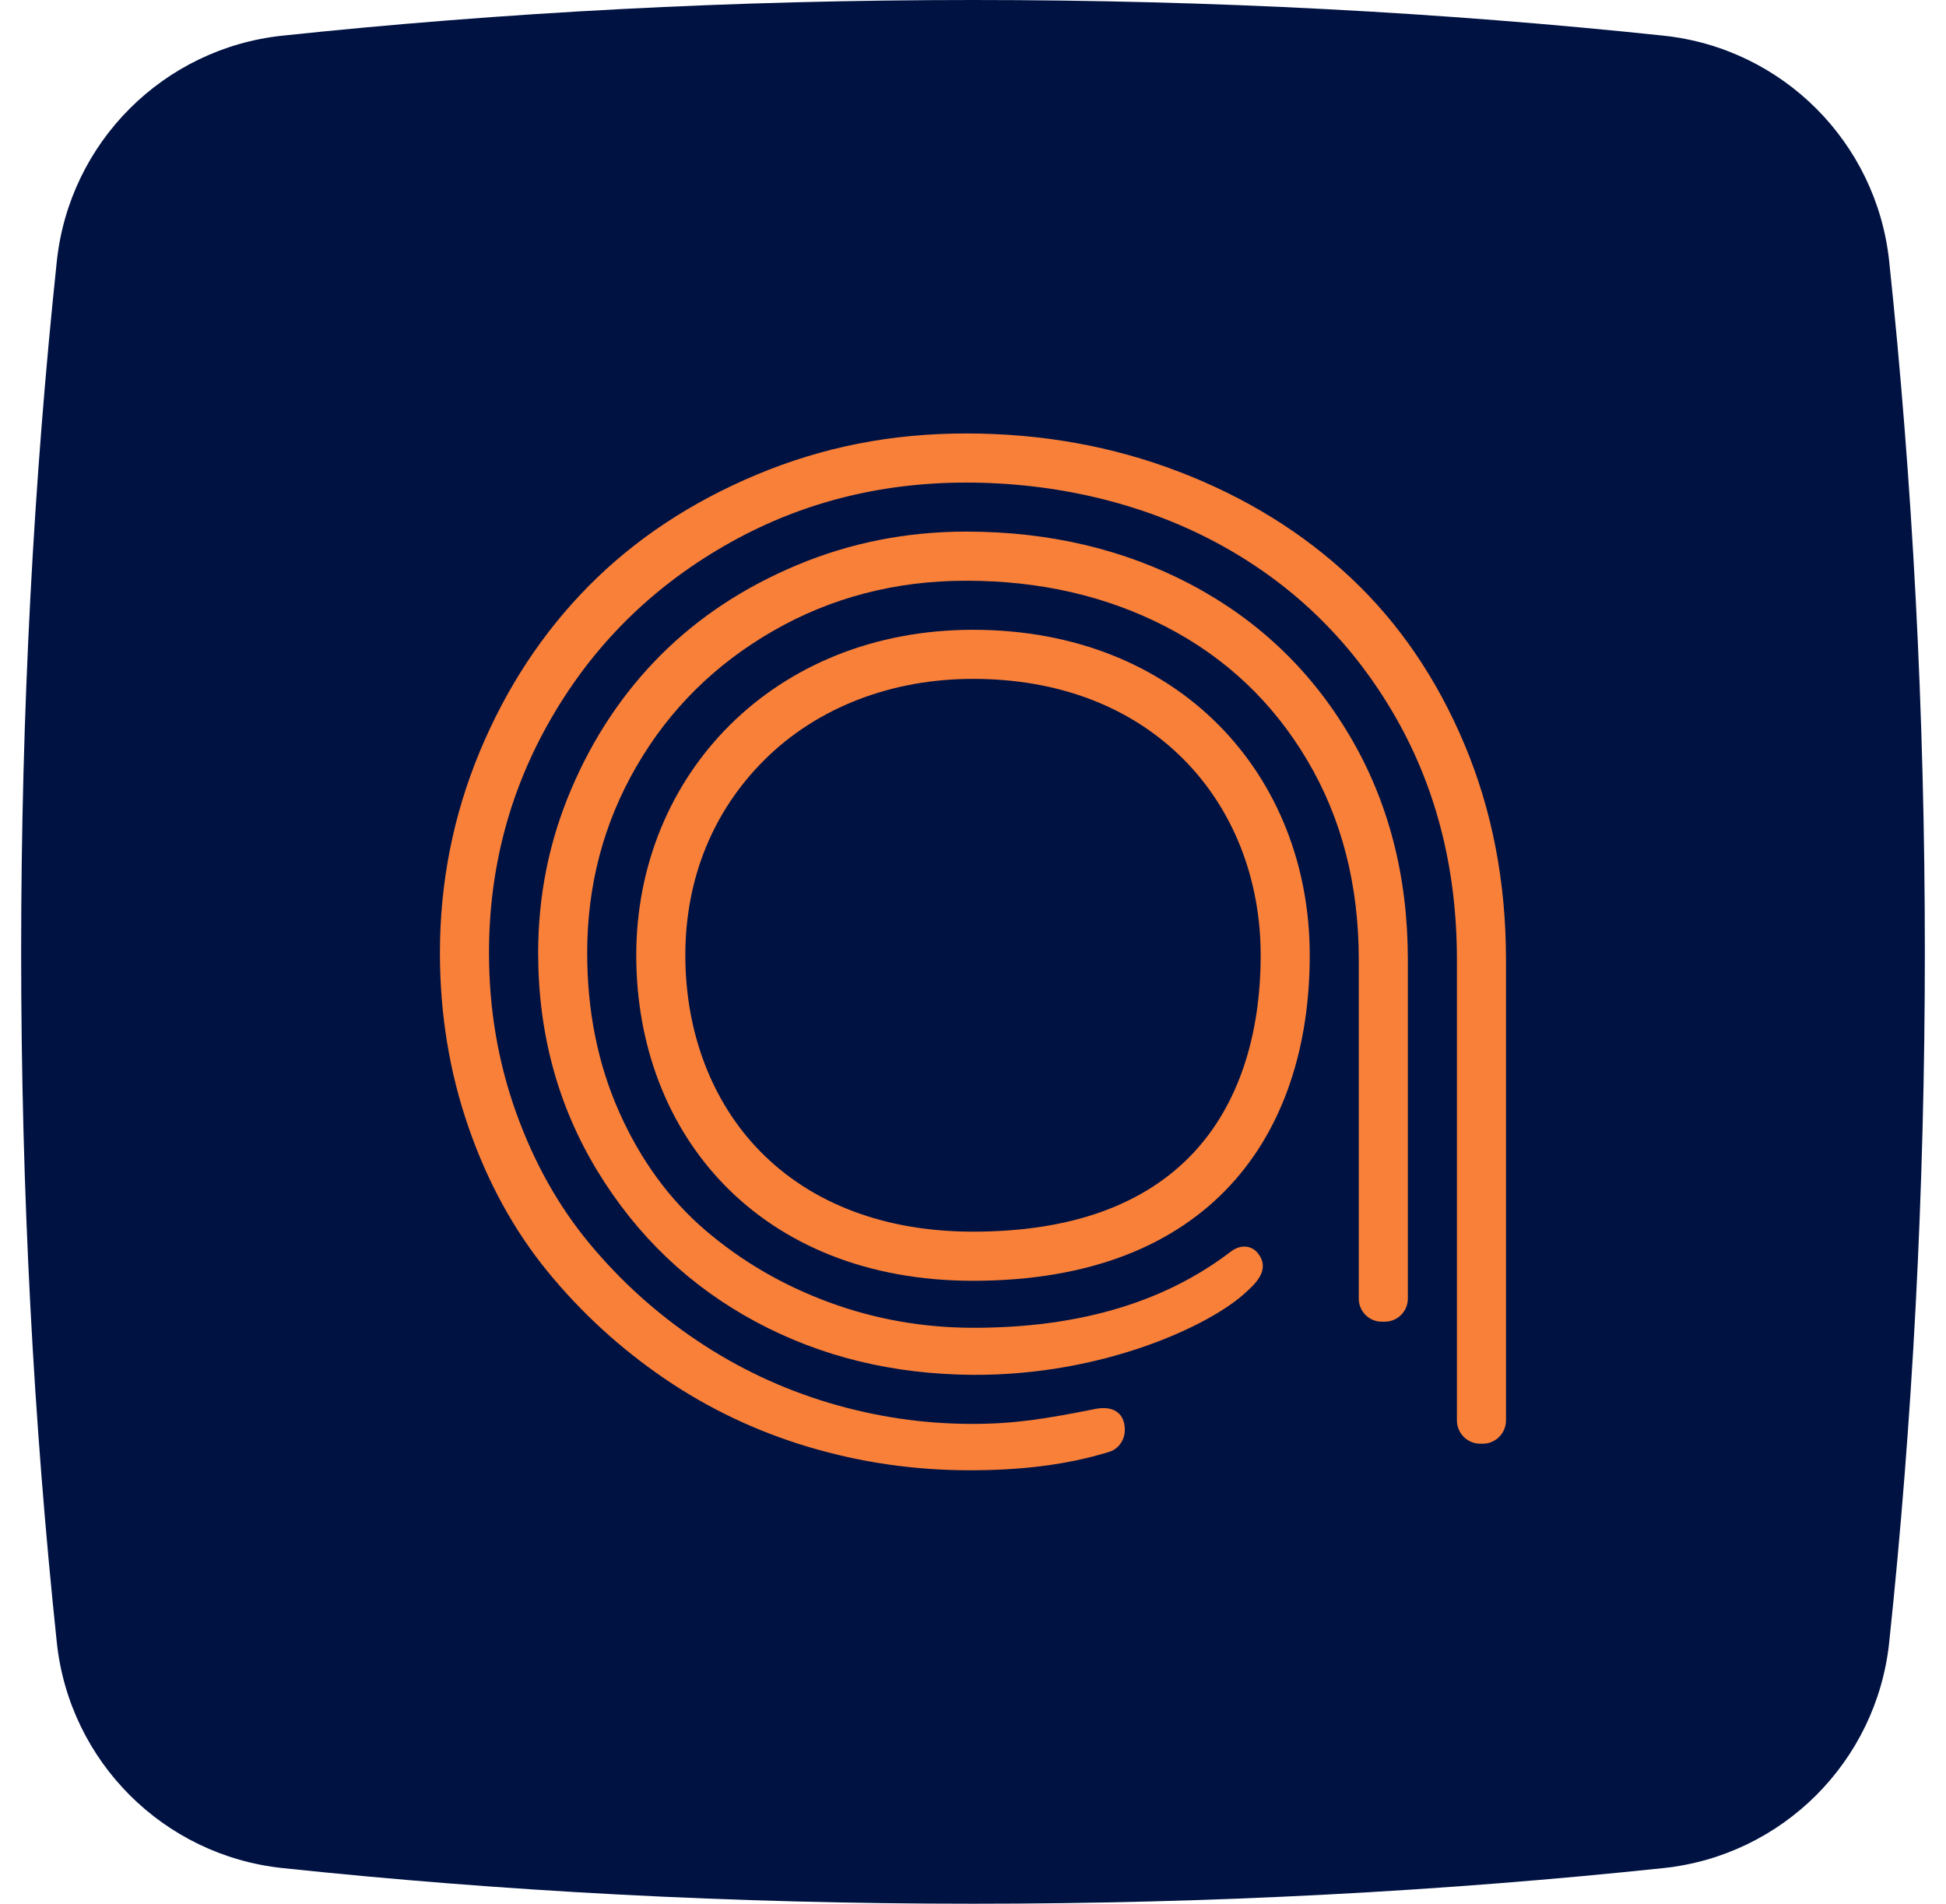 <svg width="46" height="45" viewBox="0 0 46 45" fill="none" xmlns="http://www.w3.org/2000/svg">
<g clip-path="url(#clip0_2383_1089)">
<path d="M6.676 0.843C3.864 1.141 1.641 3.364 1.343 6.176C0.794 11.366 0.5 16.841 0.5 22.5C0.5 28.159 0.794 33.634 1.343 38.824C1.641 41.636 3.864 43.859 6.676 44.157C11.866 44.706 17.341 45 23 45C28.659 45 34.134 44.706 39.324 44.157C42.136 43.859 44.359 41.636 44.657 38.824C45.206 33.634 45.5 28.159 45.5 22.5C45.5 16.841 45.206 11.366 44.657 6.176C44.359 3.364 42.136 1.141 39.324 0.843C34.134 0.294 28.659 0 23 0C17.341 0 11.866 0.294 6.676 0.843Z" fill="#001242"/>
<path d="M28.164 13.823C26.579 12.986 24.805 12.566 22.839 12.566C21.431 12.566 20.1 12.83 18.843 13.356C17.586 13.882 16.512 14.591 15.62 15.483C14.729 16.375 14.023 17.432 13.502 18.657C12.98 19.882 12.721 21.17 12.721 22.524C12.721 24.425 13.188 26.144 14.122 27.68C15.057 29.216 16.303 30.403 17.86 31.241C19.418 32.078 21.125 32.484 22.984 32.498C26.084 32.52 28.624 31.322 29.452 30.546C29.648 30.363 30.051 30.023 29.733 29.622C29.596 29.451 29.343 29.395 29.089 29.589C27.856 30.529 25.984 31.386 23.016 31.386C21.824 31.386 20.682 31.184 19.592 30.782C18.502 30.379 17.53 29.813 16.675 29.082C15.822 28.352 15.142 27.42 14.637 26.287C14.132 25.153 13.88 23.899 13.88 22.525C13.88 20.924 14.269 19.453 15.048 18.11C15.827 16.767 16.903 15.701 18.279 14.911C19.653 14.122 21.174 13.727 22.838 13.727C24.589 13.727 26.169 14.092 27.576 14.822C28.983 15.553 30.091 16.603 30.902 17.972C31.714 19.342 32.119 20.913 32.119 22.685V30.697C32.119 30.998 32.362 31.242 32.663 31.242H32.734C33.035 31.242 33.279 30.998 33.279 30.697V22.685C33.279 20.709 32.822 18.947 31.909 17.401C30.996 15.854 29.747 14.662 28.163 13.823H28.164Z" fill="#F98039"/>
<path d="M34.617 17.594C33.962 16.036 33.065 14.723 31.926 13.654C30.787 12.585 29.434 11.75 27.866 11.149C26.298 10.547 24.622 10.246 22.839 10.246C21.055 10.246 19.436 10.571 17.884 11.221C16.332 11.871 15.01 12.746 13.92 13.847C12.83 14.948 11.971 16.254 11.342 17.763C10.714 19.272 10.399 20.86 10.399 22.524C10.399 23.974 10.625 25.349 11.076 26.649C11.527 27.948 12.15 29.085 12.945 30.057C13.74 31.029 14.661 31.872 15.708 32.587C16.756 33.301 17.894 33.84 19.124 34.206C20.354 34.571 21.619 34.754 22.918 34.754C24.04 34.754 25.16 34.649 26.231 34.315C26.46 34.243 26.65 33.978 26.571 33.638C26.506 33.358 26.259 33.232 25.89 33.305C24.714 33.539 23.985 33.658 22.983 33.658C21.834 33.658 20.703 33.492 19.591 33.159C18.48 32.826 17.443 32.337 16.482 31.692C15.52 31.048 14.671 30.282 13.936 29.396C13.2 28.51 12.62 27.474 12.196 26.287C11.772 25.1 11.559 23.846 11.559 22.524C11.559 20.516 12.053 18.66 13.042 16.958C14.03 15.255 15.388 13.904 17.118 12.905C18.847 11.906 20.754 11.407 22.838 11.407C24.922 11.407 26.973 11.877 28.735 12.817C30.497 13.757 31.888 15.089 32.908 16.813C33.929 18.537 34.439 20.495 34.439 22.686V33.575C34.439 33.88 34.686 34.126 34.99 34.126H35.049C35.353 34.126 35.599 33.88 35.599 33.575V22.686C35.599 20.849 35.272 19.152 34.617 17.594L34.617 17.594Z" fill="#F98039"/>
<path d="M23 16.047C25.023 16.047 26.748 16.708 27.986 17.957C29.155 19.137 29.8 20.779 29.8 22.58C29.8 24.514 29.256 26.123 28.228 27.232C27.07 28.481 25.312 29.114 23 29.114C20.924 29.114 19.182 28.456 17.964 27.21C16.827 26.047 16.2 24.403 16.2 22.58C16.2 20.758 16.864 19.161 18.069 17.963C19.311 16.727 21.063 16.047 23 16.047ZM23 14.887C18.282 14.887 15.04 18.332 15.04 22.581C15.04 26.83 17.971 30.275 23 30.275C28.596 30.275 30.96 26.83 30.96 22.581C30.96 18.332 27.88 14.887 23 14.887Z" fill="#F98039"/>
</g>
<defs>
<clipPath id="clip0_2383_1089">
<rect width="45" height="45" fill="white" transform="translate(0.5)"/>
</clipPath>
</defs>
</svg>

